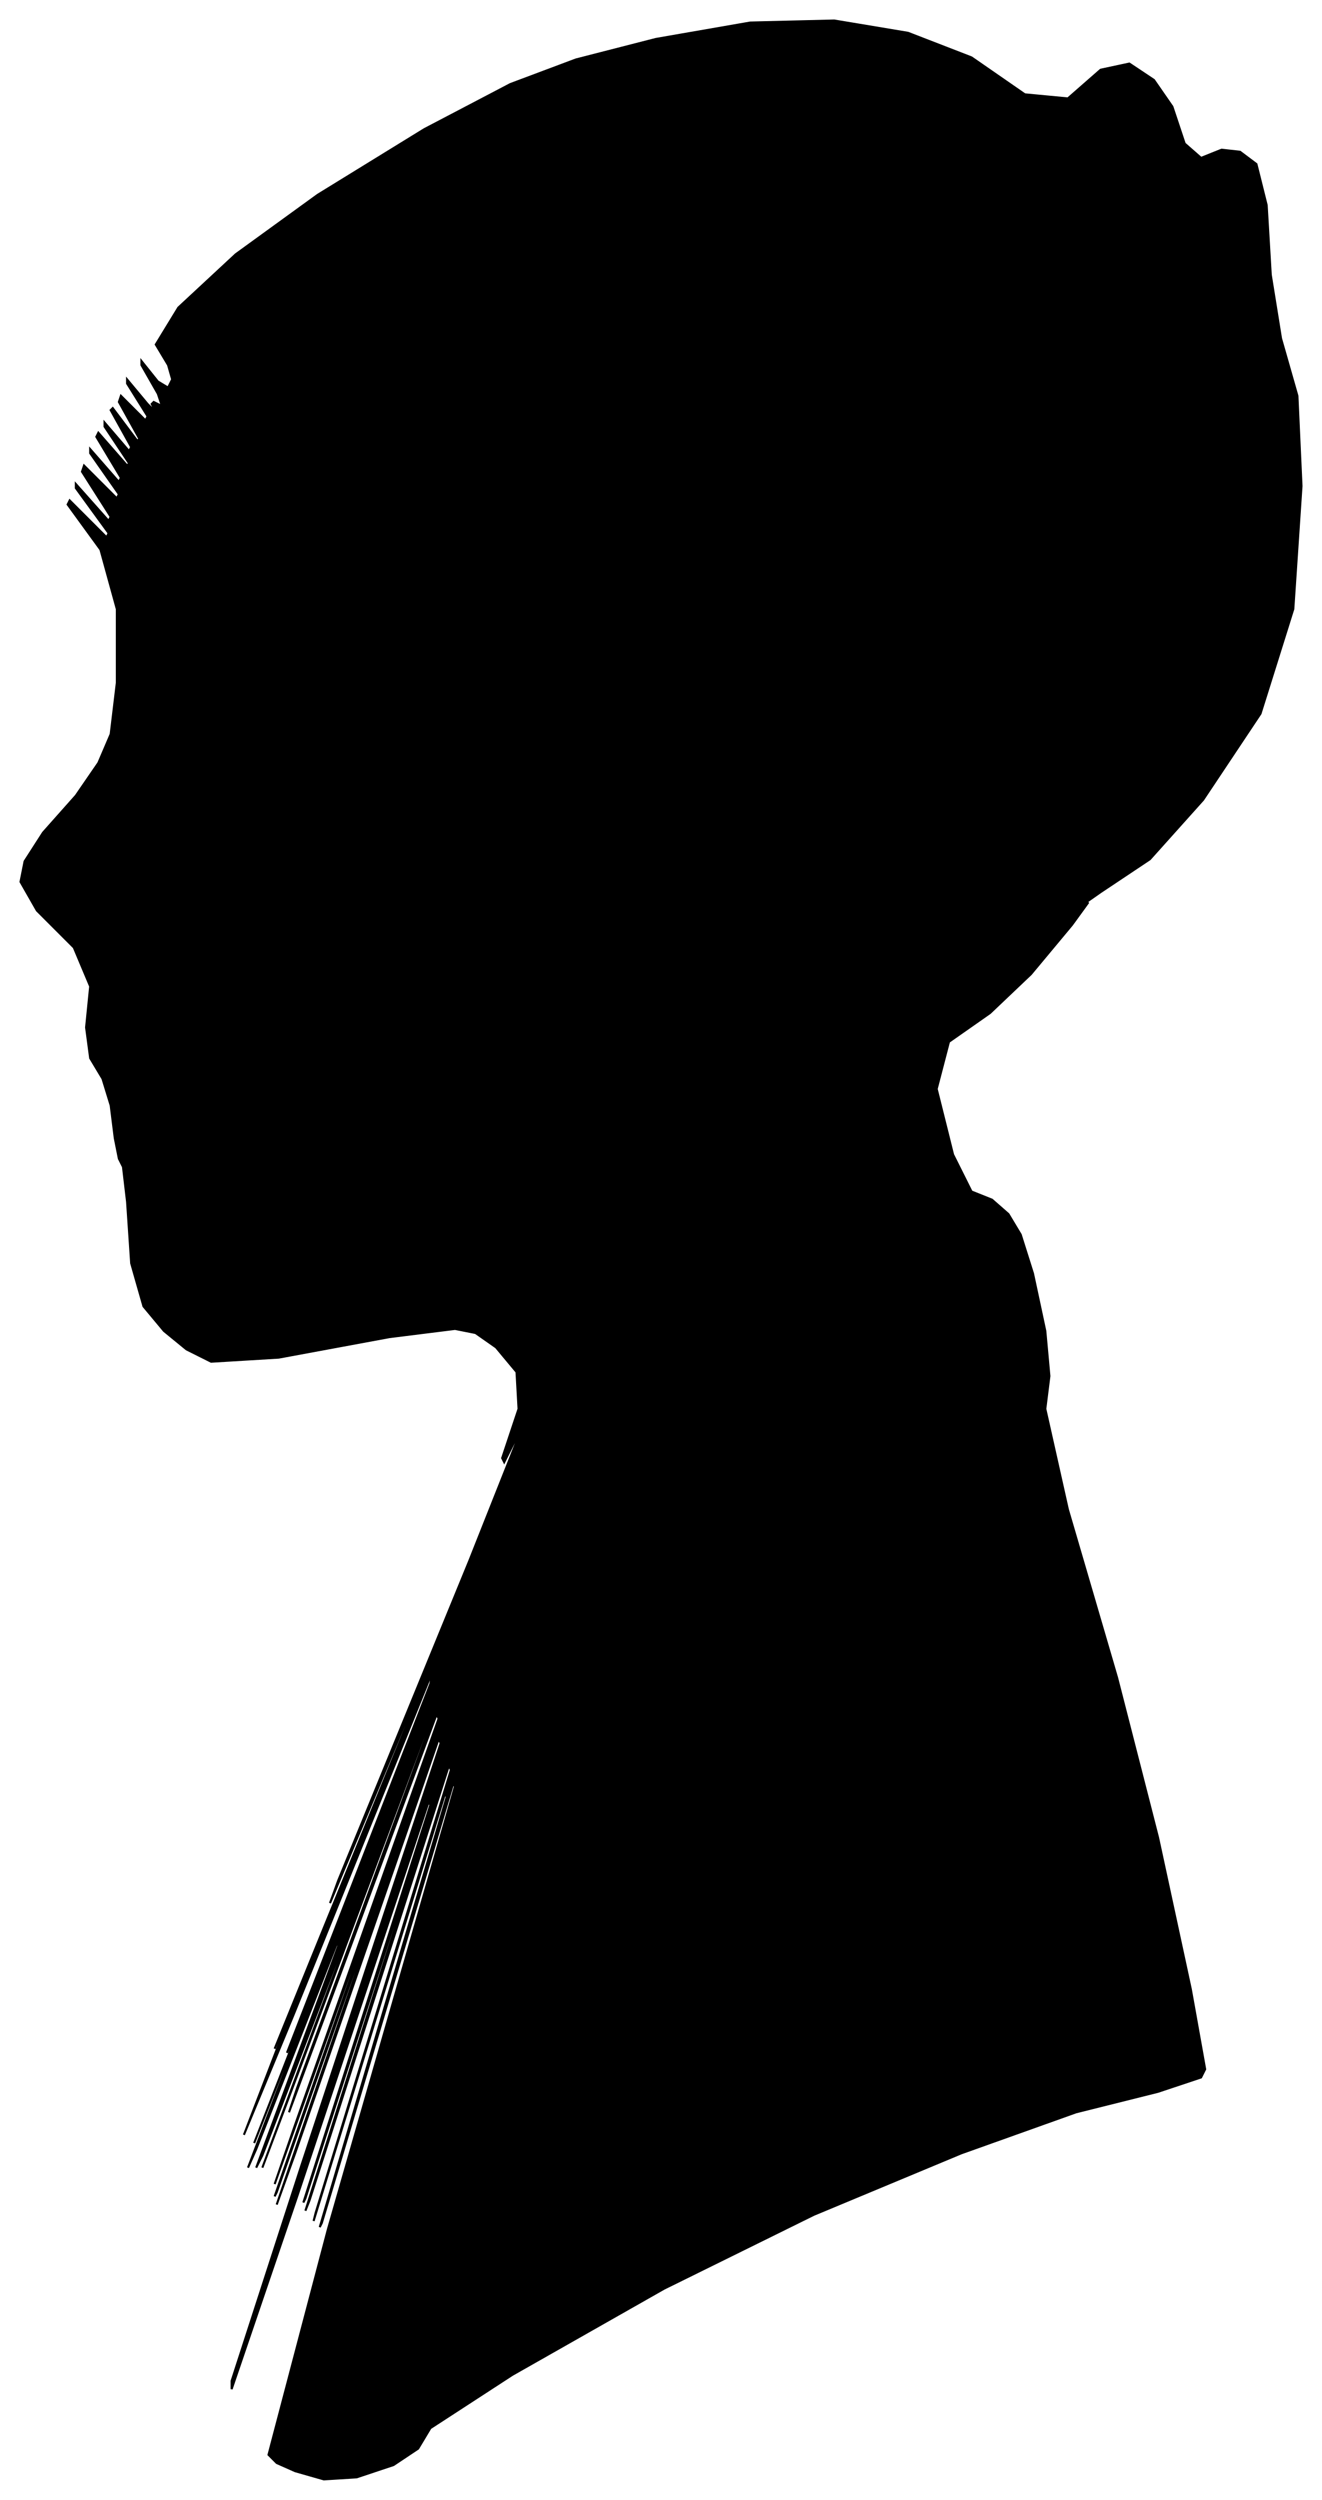 <?xml version="1.0" encoding="UTF-8"?>
<svg xmlns="http://www.w3.org/2000/svg" viewBox="317.00 467.00 645.00 1219.00">
  <path d="M 373.00 1022.00 L 371.00 1006.00 L 367.00 993.00 L 361.00 983.00 L 359.00 968.00 L 361.00 948.00 L 353.00 929.00 L 335.00 911.00 L 327.00 897.00 L 329.00 887.00 L 338.00 873.00 L 354.00 855.00 L 365.00 839.00 L 371.00 825.00 L 374.00 800.00 L 374.00 764.00 L 366.00 735.00 L 350.00 713.00 L 351.00 711.00 L 369.00 729.00 L 370.00 727.00 L 354.00 705.00 L 354.00 703.00 L 370.00 721.00 L 371.00 719.00 L 357.00 697.00 L 358.00 694.00 L 374.00 710.00 L 375.00 708.00 L 361.00 688.00 L 361.00 686.00 L 375.00 702.00 L 376.00 700.00 L 364.00 680.00 L 365.00 678.00 L 379.00 694.00 L 380.00 693.00 L 368.00 675.00 L 368.00 673.00 L 380.00 687.00 L 381.00 685.00 L 371.00 667.00 L 372.00 666.00 L 384.00 682.00 L 385.00 681.00 L 375.00 663.00 L 376.00 660.00 L 388.00 672.00 L 389.00 670.00 L 379.00 654.00 L 379.00 652.00 L 389.00 664.00 L 393.00 668.00 L 391.00 664.00 L 392.00 663.00 L 396.00 665.00 L 394.00 659.00 L 386.00 645.00 L 386.00 643.00 L 394.00 653.00 L 399.00 656.00 L 401.00 652.00 L 399.00 645.00 L 393.00 635.00 L 404.00 617.00 L 432.00 591.00 L 472.00 562.00 L 524.00 530.00 L 566.00 508.00 L 598.00 496.00 L 637.00 486.00 L 683.00 478.00 L 724.00 477.00 L 760.00 483.00 L 791.00 495.00 L 817.00 513.00 L 838.00 515.00 L 854.00 501.00 L 868.00 498.00 L 880.00 506.00 L 889.00 519.00 L 895.00 537.00 L 903.00 544.00 L 913.00 540.00 L 922.00 541.00 L 930.00 547.00 L 935.00 567.00 L 937.00 601.00 L 942.00 632.00 L 950.00 660.00 L 952.00 704.00 L 948.00 764.00 L 932.00 815.00 L 904.00 857.00 L 878.00 886.00 L 854.00 902.00 L 844.00 909.00 L 848.00 907.00 L 840.00 918.00 L 820.00 942.00 L 800.00 961.00 L 780.00 975.00 L 774.00 998.00 L 782.00 1030.00 L 791.00 1048.00 L 801.00 1052.00 L 809.00 1059.00 L 815.00 1069.00 L 821.00 1088.00 L 827.00 1116.00 L 829.00 1138.00 L 827.00 1154.00 L 838.00 1203.00 L 862.00 1285.00 L 882.00 1363.00 L 898.00 1437.00 L 905.00 1476.00 L 903.00 1480.00 L 882.00 1487.00 L 842.00 1497.00 L 786.00 1517.00 L 714.00 1547.00 L 641.00 1583.00 L 567.00 1625.00 L 527.00 1651.00 L 521.00 1661.00 L 509.00 1669.00 L 491.00 1675.00 L 475.00 1676.00 L 461.00 1672.00 L 452.00 1668.00 L 448.00 1664.00 L 477.00 1554.00 L 539.00 1338.00 L 538.00 1337.00 L 474.00 1551.00 L 473.00 1553.00 L 535.00 1343.00 L 534.00 1342.00 L 470.00 1550.00 L 471.00 1546.00 L 537.00 1330.00 L 536.00 1328.00 L 468.00 1540.00 L 466.00 1545.00 L 530.00 1343.00 L 530.00 1341.00 L 466.00 1539.00 L 465.00 1541.00 L 527.00 1347.00 L 526.00 1346.00 L 462.00 1538.00 L 430.00 1632.00 L 430.00 1628.00 L 464.00 1523.00 L 532.00 1317.00 L 531.00 1315.00 L 461.00 1517.00 L 452.00 1542.00 L 504.00 1390.00 L 504.00 1388.00 L 452.00 1536.00 L 451.00 1538.00 L 501.00 1394.00 L 501.00 1392.00 L 451.00 1532.00 L 461.00 1503.00 L 531.00 1305.00 L 530.00 1303.00 L 458.00 1497.00 L 462.00 1485.00 L 542.00 1267.00 L 542.00 1265.00 L 462.00 1479.00 L 445.00 1524.00 L 491.00 1400.00 L 491.00 1398.00 L 445.00 1518.00 L 442.00 1524.00 L 482.00 1416.00 L 482.00 1413.00 L 442.00 1515.00 L 438.00 1524.00 L 470.00 1440.00 L 471.00 1436.00 L 441.00 1512.00 L 464.00 1453.00 L 540.00 1259.00 L 539.00 1261.00 L 461.00 1459.00 L 457.00 1468.00 L 527.00 1288.00 L 528.00 1282.00 L 460.00 1450.00 L 436.00 1508.00 L 456.00 1456.00 L 461.00 1442.00 L 451.00 1466.00 L 475.00 1407.00 L 533.00 1265.00 L 534.00 1261.00 L 478.00 1395.00 L 482.00 1384.00 L 546.00 1228.00 L 573.00 1160.00 L 563.00 1180.00 L 562.00 1178.00 L 570.00 1154.00 L 569.00 1136.00 L 559.00 1124.00 L 549.00 1117.00 L 539.00 1115.00 L 507.00 1119.00 L 453.00 1129.00 L 420.00 1131.00 L 408.00 1125.00 L 397.00 1116.00 L 387.00 1104.00 L 381.00 1083.00 L 379.00 1053.00 L 377.00 1036.00 L 375.00 1032.00 L 373.00 1022.00 Z" fill="black" stroke="black" stroke-width="1"/>
</svg>